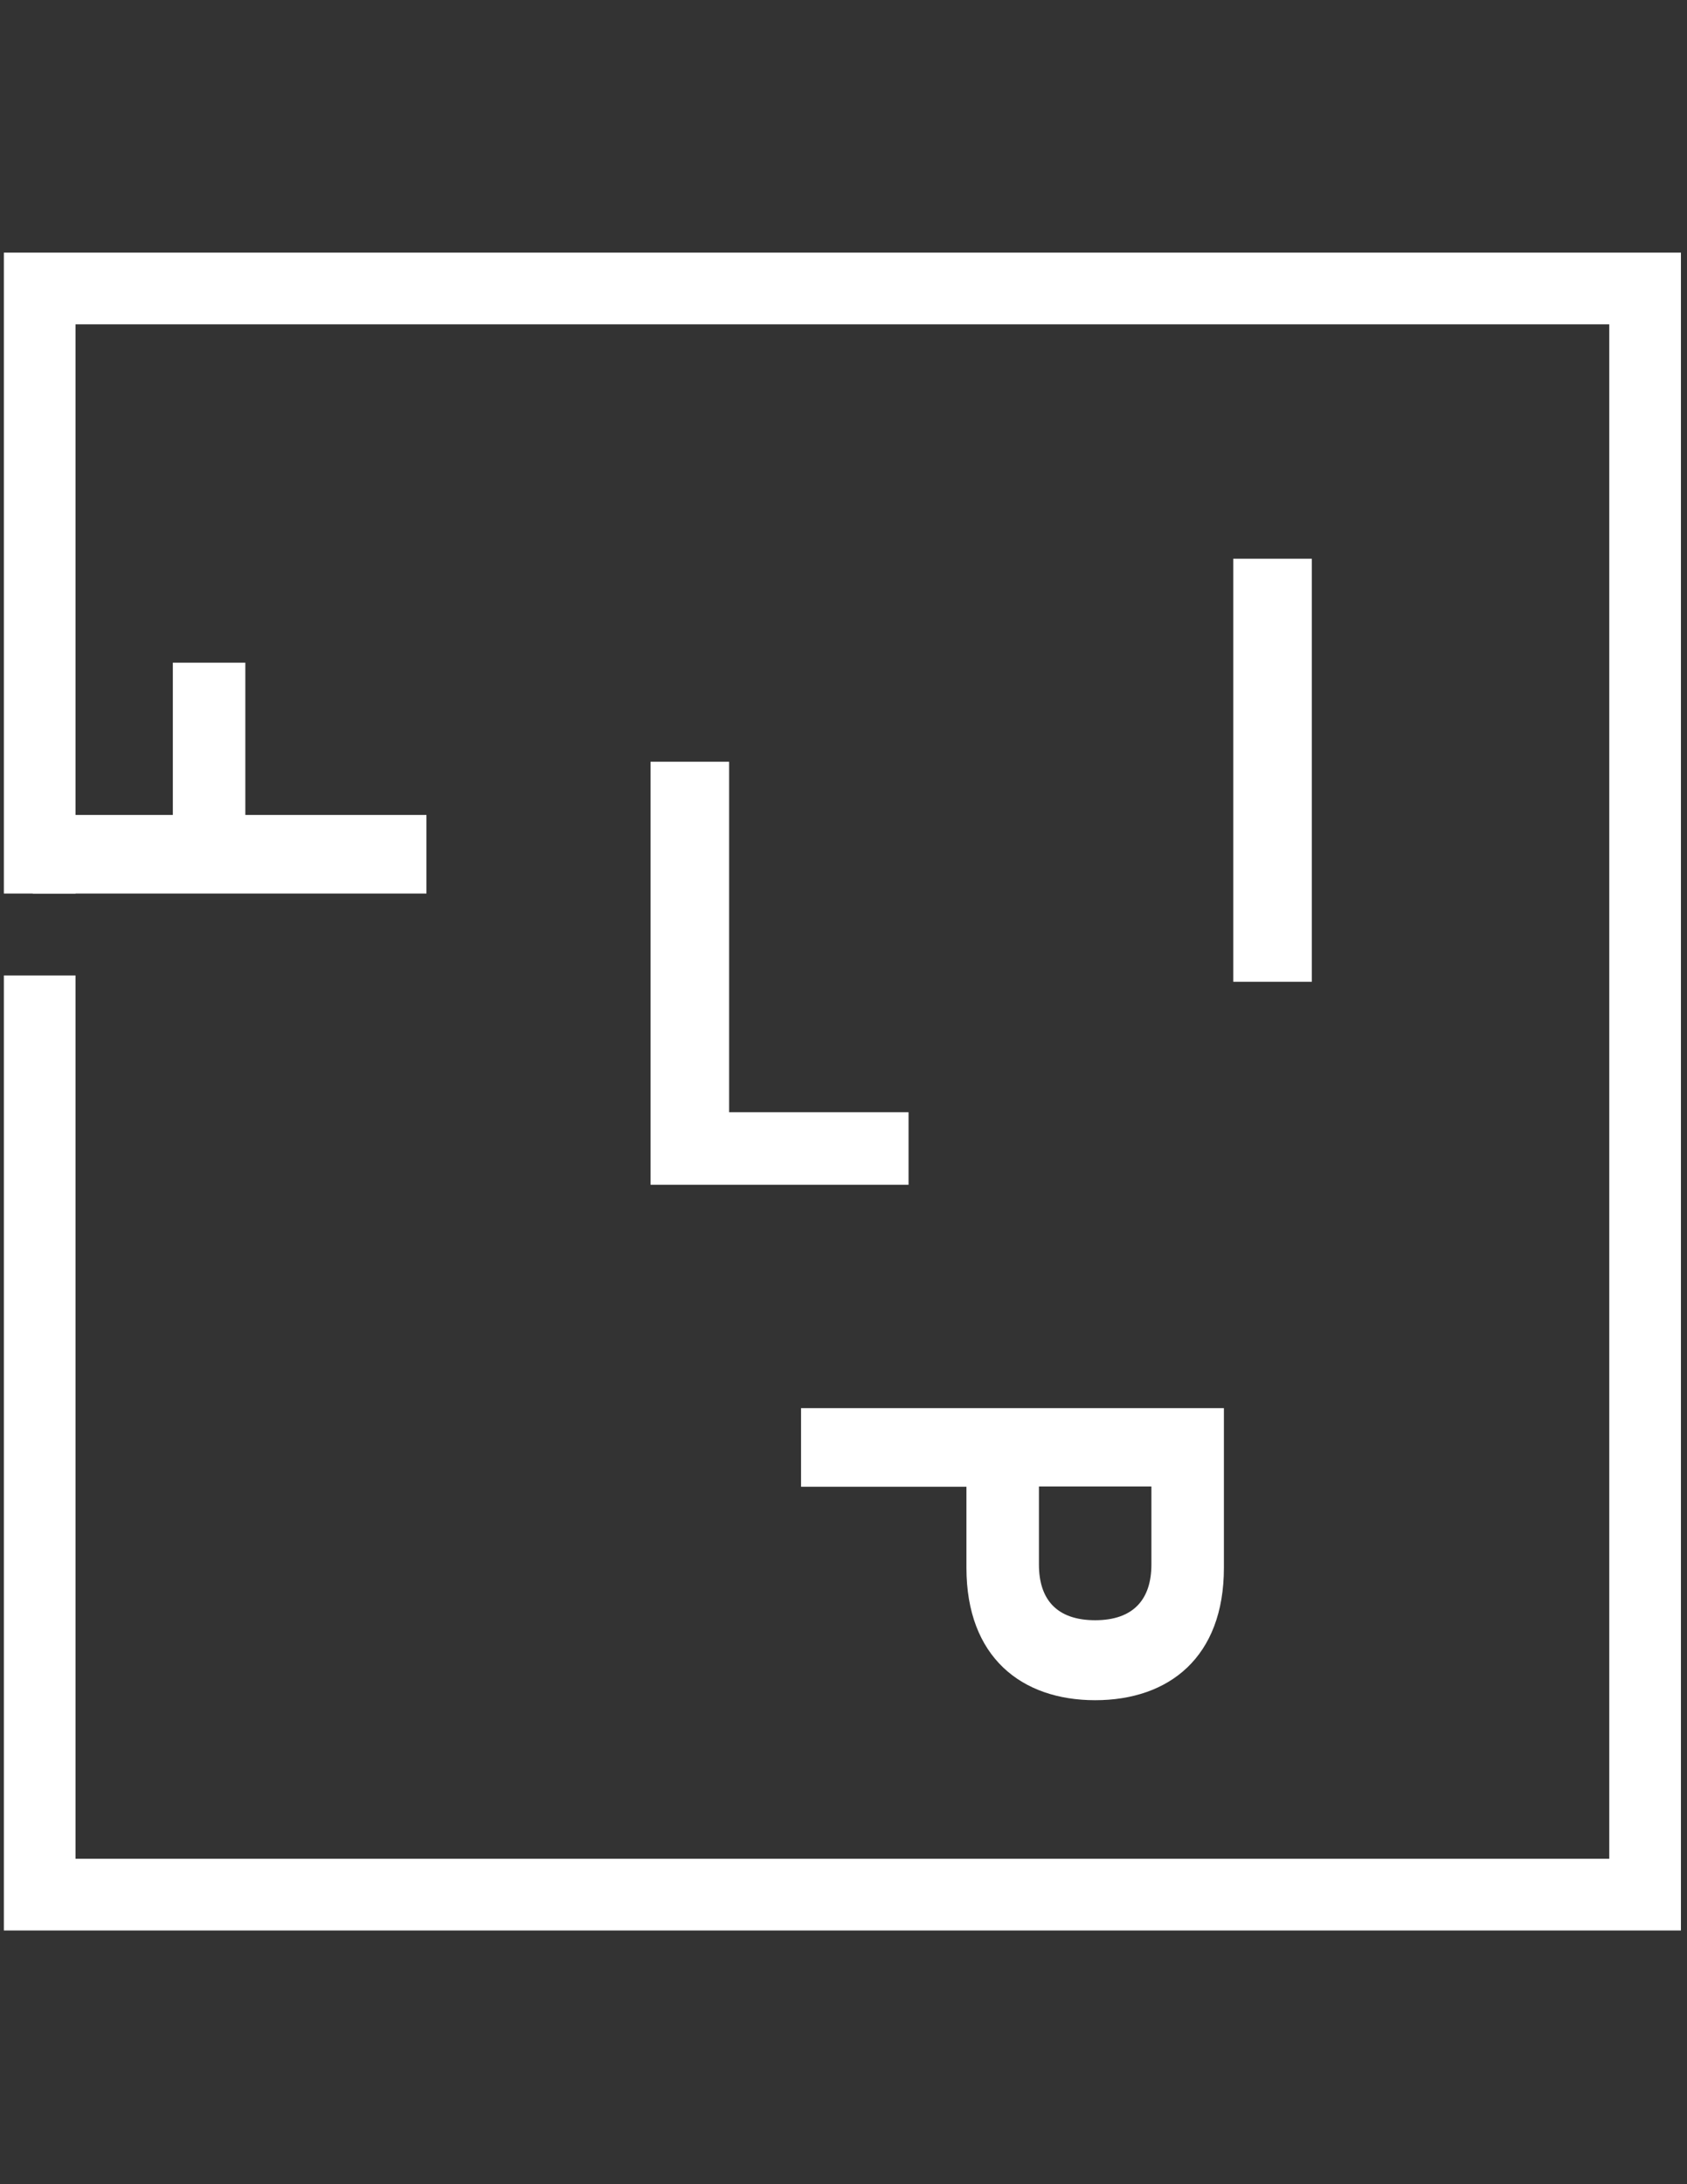 <?xml version="1.0" encoding="utf-8"?>
<!-- Generator: Adobe Illustrator 18.0.0, SVG Export Plug-In . SVG Version: 6.00 Build 0)  -->
<!DOCTYPE svg PUBLIC "-//W3C//DTD SVG 1.1//EN" "http://www.w3.org/Graphics/SVG/1.1/DTD/svg11.dtd">
<svg version="1.1" id="Layer_1" xmlns="http://www.w3.org/2000/svg" xmlns:xlink="http://www.w3.org/1999/xlink" x="0px" y="0px"
	 viewBox="0 0 612 792" enable-background="new 0 0 612 792" xml:space="preserve">
<rect x="0" y="0" width="612" height="792" fill="#333333" stroke="none"/>
<g>
	<g>
		<g>
			<path fill="#FFFFFF" d="M475.9,356h-28.5V202.6h28.5V356z"/>
		</g>
	</g>
	<g>
		<g>
			<path fill="#FFFFFF" d="M350.6,539.1h-60v-28.5h153.4v57.9c0,32.4-19.9,48-46.7,48c-26.7,0-46.7-15.6-46.7-48V539.1z
				 M397.3,587.5c14,0,20.4-7.7,20.4-20.2v-28.3h-40.8v28.3C376.9,579.8,383.2,587.5,397.3,587.5z"/>
		</g>
	</g>
	<g>
		<g>
			<path fill="#FFFFFF" d="M264.5,276.2v127.1h65.1v26.3H236V276.2H264.5z"/>
		</g>
	</g>
	<g>
		<path fill="#FFFFFF" d="M11.8,295.5h50.9v-55.2h26.3v55.2h65.7V324H11.9L11.8,295.5z"/>
	</g>
	<g>
		<g>
			<polygon fill="#FFFFFF" points="609.8,700 1.4,700 1.4,353.7 27.4,353.7 27.4,674 583.8,674 583.8,117.6 27.4,117.6 27.4,324 
				1.4,324 1.4,91.6 609.8,91.6 			"/>
		</g>
	</g>
</g>
</svg>
